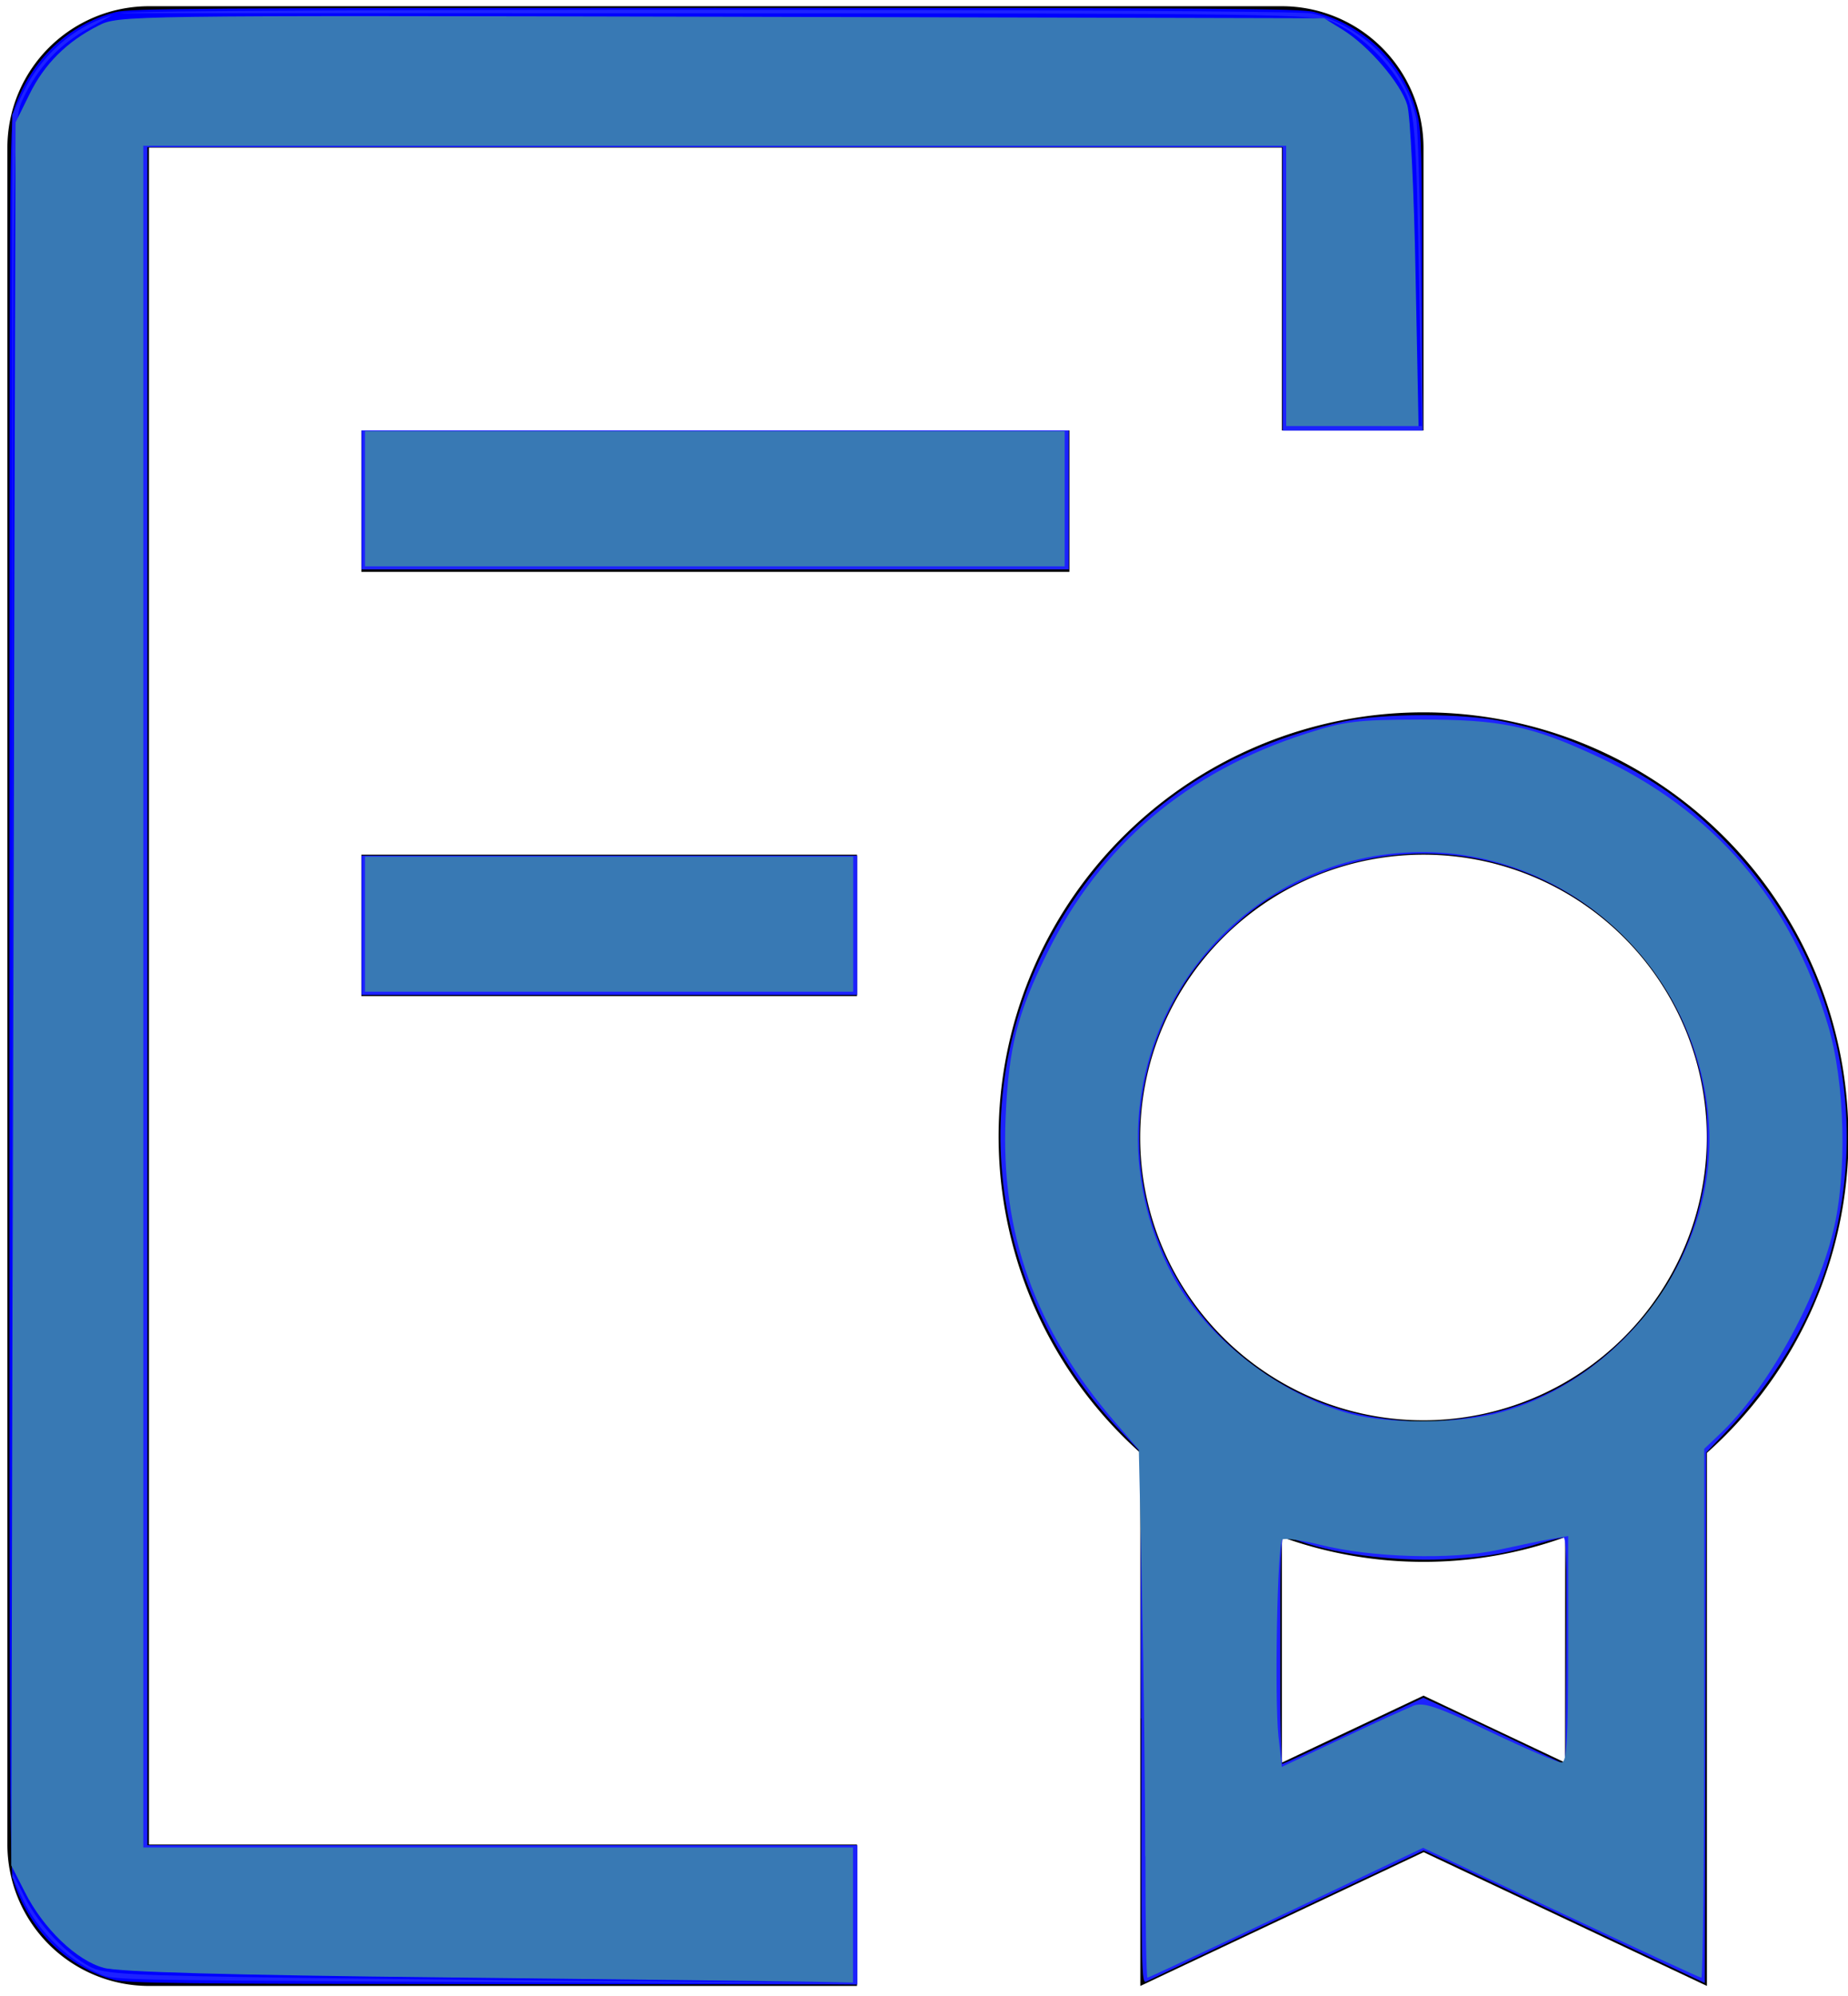 <?xml version="1.0" encoding="UTF-8" standalone="no"?>
<!-- Uploaded to: SVG Repo, www.svgrepo.com, Generator: SVG Repo Mixer Tools -->

<svg
   fill="#000000"
   width="12"
   height="12.954"
   viewBox="0 0 0.48 0.518"
   id="icon"
   version="1.1"
   sodipodi:docname="policy-svgrepo-com.svg"
   inkscape:version="1.3.2 (091e20e, 2023-11-25, custom)"
   xmlns:inkscape="http://www.inkscape.org/namespaces/inkscape"
   xmlns:sodipodi="http://sodipodi.sourceforge.net/DTD/sodipodi-0.dtd"
   xmlns="http://www.w3.org/2000/svg"
   xmlns:svg="http://www.w3.org/2000/svg"
   xmlns:rdf="http://www.w3.org/1999/02/22-rdf-syntax-ns#"
   xmlns:cc="http://creativecommons.org/ns#"
   xmlns:dc="http://purl.org/dc/elements/1.1/">
  <sodipodi:namedview
     id="namedview2"
     pagecolor="#ffffff"
     bordercolor="#000000"
     borderopacity="0.25"
     inkscape:showpageshadow="2"
     inkscape:pageopacity="0.0"
     inkscape:pagecheckerboard="0"
     inkscape:deskcolor="#d1d1d1"
     inkscape:zoom="23.023397"
     inkscape:cx="12.378712"
     inkscape:cy="13.681734"
     inkscape:window-width="1920"
     inkscape:window-height="1010"
     inkscape:window-x="1699"
     inkscape:window-y="-6"
     inkscape:window-maximized="1"
     inkscape:current-layer="g10" />
  <defs
     id="defs1">
    <style
       id="style1">.cls-1{fill:none;}</style>
  </defs>
  <title
     id="title1">policy</title>
  <g
     id="g10"
     transform="matrix(0.049,0,0,0.049,-0.192,-0.093)">
    <g
       id="g11"
       transform="matrix(0.749,0,0,0.75,0.987,0.472)">
      <rect
         id="_Transparent_Rectangle_"
         data-name="&lt;Transparent Rectangle&gt;"
         class="cls-1"
         width="0.782"
         height="0.785"
         x="0"
         y="0"
         style="stroke-width:0.024"
         transform="matrix(20.51,0,0,20.35,3.931,1.887)" />
      <path
         d="m 16.995,9.935 a 3.007,2.997 0 1 0 -5.011,2.228 v 3.766 l 2.005,-0.945 2.005,0.945 v -3.766 a 2.997,2.987 0 0 0 1.002,-2.228 z m -2.005,4.416 -1.002,-0.473 -1.002,0.473 v -1.593 a 2.95,2.941 0 0 0 2.005,0 z m -1.002,-2.418 a 2.005,1.998 0 1 1 2.005,-1.998 2.007,2 0 0 1 -2.005,1.998 z"
         id="path1"
         style="stroke-width:0.5" />
      <rect
         x="6.471"
         y="7.937"
         width="3.508"
         height="0.999"
         id="rect1"
         style="stroke-width:0.5" />
      <rect
         x="6.471"
         y="4.94"
         width="5.011"
         height="0.999"
         id="rect2"
         style="stroke-width:0.5" />
      <path
         d="M 4.968,15.929 A 1.003,1 0 0 1 3.966,14.93 V 2.942 A 1.003,1 0 0 1 4.968,1.943 h 8.018 a 1.003,1 0 0 1 1.002,0.999 V 4.94 H 12.986 V 2.942 H 4.968 V 14.93 H 9.979 v 0.999 z"
         id="path2"
         style="stroke-width:0.5" />
      <path
         style="fill:#0000ff;stroke-width:0.02"
         d="M 6.473,8.436 V 7.945 H 8.226 9.979 v 0.491 0.491 H 8.226 6.473 Z"
         id="path3" />
      <path
         style="fill:#0000ff;stroke-width:0.02"
         d="M 6.473,5.431 V 4.94 H 8.974 11.476 V 5.431 5.922 H 8.974 6.473 Z"
         id="path4" />
      <path
         style="fill:#0000ff;stroke-width:0.02"
         d="M 4.721,15.886 C 4.396,15.799 4.132,15.546 4.017,15.21 c -0.036,-0.105 -0.037,-0.302 -0.037,-6.274 0,-5.972 0.001,-6.169 0.037,-6.274 0.116,-0.34 0.38,-0.59 0.713,-0.677 0.102,-0.027 0.601,-0.03 4.245,-0.03 3.593,0 4.143,0.004 4.241,0.029 0.367,0.095 0.647,0.378 0.732,0.738 0.025,0.104 0.03,0.308 0.03,1.171 l 2.92e-4,1.046 h -0.493 -0.493 V 3.939 2.938 H 8.974 4.956 v 5.999 5.999 h 2.512 2.512 v 0.491 0.491 L 7.403,15.916 C 5.219,15.915 4.811,15.91 4.721,15.886 Z"
         id="path5" />
      <path
         style="fill:#1d22ff;fill-opacity:1;stroke-width:0.02"
         d="m 11.989,14.04 v -1.879 l -0.146,-0.153 c -0.984,-1.026 -1.127,-2.551 -0.351,-3.72 0.448,-0.674 1.103,-1.114 1.924,-1.29 0.287,-0.062 0.859,-0.062 1.146,1.599e-4 0.284,0.061 0.476,0.128 0.747,0.259 0.307,0.149 0.544,0.317 0.788,0.56 0.802,0.799 1.085,1.948 0.745,3.023 -0.133,0.419 -0.378,0.824 -0.71,1.171 l -0.143,0.149 -0.005,1.874 -0.005,1.874 -0.758,-0.358 c -0.417,-0.197 -0.865,-0.408 -0.995,-0.469 l -0.237,-0.11 -0.962,0.453 c -0.529,0.249 -0.979,0.462 -0.999,0.473 -0.037,0.019 -0.037,-0.02 -0.037,-1.859 z m 1.556,0.062 0.442,-0.209 0.139,0.064 c 0.076,0.035 0.303,0.142 0.503,0.237 l 0.364,0.173 0.005,-0.798 c 0.003,-0.439 6.76e-4,-0.803 -0.005,-0.808 -0.005,-0.005 -0.088,0.013 -0.182,0.041 -0.235,0.07 -0.356,0.092 -0.608,0.109 -0.365,0.025 -0.81,-0.025 -1.089,-0.124 -0.047,-0.017 -0.098,-0.03 -0.113,-0.03 -0.023,0 -0.027,0.135 -0.027,0.805 v 0.805 l 0.064,-0.027 c 0.035,-0.015 0.263,-0.122 0.507,-0.237 z m 0.631,-2.171 c 0.485,-0.048 0.897,-0.241 1.233,-0.577 0.184,-0.184 0.298,-0.345 0.403,-0.569 0.152,-0.324 0.217,-0.7 0.179,-1.045 C 15.836,8.323 14.347,7.512 13.072,8.15 12.879,8.246 12.776,8.319 12.605,8.481 12.42,8.657 12.302,8.814 12.193,9.029 11.915,9.581 11.904,10.231 12.165,10.785 c 0.304,0.647 0.919,1.08 1.626,1.146 0.087,0.008 0.166,0.016 0.177,0.017 0.011,0.001 0.104,-0.006 0.207,-0.016 z"
         id="path6" />
      <path
         style="fill:#1d22ff;fill-opacity:1;stroke-width:0.02"
         d="M 6.719,15.898 C 4.872,15.888 4.723,15.885 4.641,15.853 4.405,15.759 4.188,15.552 4.073,15.314 L 4,15.161 V 8.935 2.709 L 4.083,2.541 C 4.225,2.256 4.488,2.047 4.774,1.991 c 0.166,-0.032 8.289,-0.03 8.426,0.003 0.354,0.084 0.661,0.391 0.736,0.738 0.012,0.058 0.027,0.53 0.034,1.154 l 0.013,1.055 H 13.488 12.993 V 3.939 2.938 H 8.974 4.956 v 5.999 5.999 h 2.512 2.512 v 0.491 0.491 l -0.635,-0.005 c -0.349,-0.003 -1.531,-0.009 -2.625,-0.015 z"
         id="path7" />
      <path
         style="fill:#1d22ff;fill-opacity:1;stroke-width:0.02"
         d="m 14.975,15.424 -0.984,-0.464 -0.139,0.064 c -0.077,0.035 -0.515,0.242 -0.974,0.459 -0.459,0.217 -0.841,0.395 -0.849,0.395 -0.019,0 -0.041,-1.466 -0.041,-2.737 l -2e-5,-0.999 -0.139,-0.146 c -0.215,-0.226 -0.382,-0.464 -0.521,-0.742 -0.14,-0.281 -0.206,-0.466 -0.27,-0.765 -0.062,-0.288 -0.062,-0.837 0.002,-1.13 0.174,-0.809 0.633,-1.482 1.313,-1.923 0.212,-0.138 0.442,-0.245 0.717,-0.334 0.353,-0.115 0.453,-0.128 0.918,-0.127 0.436,0.001 0.584,0.022 0.901,0.128 0.178,0.059 0.581,0.255 0.727,0.353 0.656,0.44 1.11,1.117 1.281,1.911 0.063,0.29 0.063,0.816 8e-5,1.126 -0.113,0.56 -0.367,1.046 -0.776,1.486 l -0.163,0.176 -0.01,1.867 -0.01,1.867 z m -1.488,-1.284 c 0.263,-0.124 0.489,-0.226 0.502,-0.226 0.013,0 0.239,0.102 0.501,0.226 0.263,0.124 0.486,0.226 0.495,0.226 0.009,0 0.017,-0.358 0.017,-0.805 0,-0.686 -0.004,-0.805 -0.028,-0.805 -0.016,0 -0.131,0.027 -0.258,0.059 -0.485,0.125 -1.093,0.117 -1.528,-0.019 -0.07,-0.022 -0.146,-0.04 -0.171,-0.04 l -0.044,-2.54e-4 v 0.805 c 0,0.446 0.008,0.805 0.017,0.805 0.009,0 0.233,-0.102 0.496,-0.226 z m 0.825,-2.22 c 0.463,-0.075 0.8,-0.255 1.146,-0.611 0.24,-0.248 0.385,-0.506 0.485,-0.866 0.048,-0.173 0.053,-0.223 0.053,-0.506 -7.45e-4,-0.277 -0.007,-0.337 -0.054,-0.511 -0.187,-0.696 -0.728,-1.241 -1.422,-1.436 -0.222,-0.062 -0.604,-0.084 -0.832,-0.048 -0.964,0.154 -1.662,0.922 -1.713,1.887 -0.069,1.286 1.06,2.296 2.336,2.089 z"
         id="path8" />
      <path
         style="fill:#1d22ff;fill-opacity:1;stroke-width:0.02"
         d="M 6.473,8.436 V 7.945 H 8.226 9.979 v 0.491 0.491 H 8.226 6.473 Z"
         id="path9" />
      <path
         style="fill:#1d22ff;fill-opacity:1;stroke-width:0.02"
         d="M 6.473,5.431 V 4.94 H 8.974 11.476 V 5.431 5.922 H 8.974 6.473 Z"
         id="path10" />
    </g>
    <path
       style="fill:#0000ff;fill-opacity:1;stroke-width:0.027"
       d="M 5.519,12.376 C 4.591,12.363 4.469,12.357 4.392,12.315 4.264,12.245 4.127,12.099 4.051,11.951 L 3.985,11.82 V 7.178 c 0,-4.592 5.753e-4,-4.643 0.054,-4.755 0.081,-0.171 0.192,-0.29 0.351,-0.378 l 0.143,-0.079 3.176,7e-4 c 2.947,6.495e-4 3.183,0.004 3.275,0.046 0.138,0.064 0.278,0.191 0.358,0.328 0.079,0.133 0.082,0.177 0.101,1.17 l 0.012,0.643 H 11.095 10.736 V 3.412 2.669 H 7.707 4.678 v 4.508 4.508 h 1.881 1.881 v 0.358 0.358 l -0.941,-0.006 C 6.983,12.392 6.091,12.383 5.519,12.376 Z"
       id="path11" />
    <path
       style="fill:#3879b4;fill-opacity:1;stroke-width:0.027"
       d="M 6.306,12.374 C 5.12,12.361 4.549,12.345 4.469,12.323 4.325,12.285 4.148,12.115 4.05,11.921 L 3.978,11.78 3.989,7.163 4.001,2.545 4.074,2.397 C 4.153,2.236 4.272,2.117 4.44,2.032 4.546,1.978 4.569,1.978 7.742,1.985 l 3.195,0.008 0.099,0.061 c 0.137,0.085 0.308,0.284 0.342,0.399 0.016,0.053 0.036,0.457 0.044,0.898 L 11.438,4.154 H 11.087 10.736 V 3.412 2.669 H 7.707 4.678 v 4.508 4.508 h 1.881 1.881 v 0.358 0.358 L 8.234,12.397 C 8.121,12.395 7.253,12.384 6.306,12.374 Z"
       id="path12" />
    <path
       style="fill:#3879b4;fill-opacity:1;stroke-width:0.027"
       d="M 5.853,4.539 V 4.181 H 7.707 9.562 V 4.539 4.897 H 7.707 5.853 Z"
       id="path13" />
    <path
       style="fill:#3879b4;fill-opacity:1;stroke-width:0.027"
       d="M 5.853,6.793 V 6.435 H 7.147 8.441 V 6.793 7.151 H 7.147 5.853 Z"
       id="path14" />
    <path
       style="fill:#3879b4;fill-opacity:1;stroke-width:0.027"
       d="M 9.989,11.732 C 9.989,11.378 9.981,10.749 9.972,10.333 L 9.955,9.577 9.828,9.43 C 9.406,8.941 9.222,8.43 9.249,7.817 9.265,7.447 9.31,7.269 9.469,6.947 9.751,6.375 10.21,5.986 10.843,5.783 c 0.202,-0.065 0.268,-0.073 0.6,-0.074 0.428,-0.001 0.59,0.032 0.939,0.194 0.622,0.289 1.026,0.758 1.226,1.425 0.091,0.303 0.103,0.787 0.027,1.095 -0.092,0.373 -0.352,0.837 -0.601,1.072 l -0.082,0.078 v 1.401 c 0,0.77 -0.007,1.401 -0.015,1.401 -0.008,0 -0.343,-0.155 -0.745,-0.344 l -0.73,-0.344 -0.725,0.344 c -0.399,0.189 -0.73,0.344 -0.736,0.344 -0.006,0 -0.011,-0.289 -0.011,-0.643 z m 1.416,-0.796 c 0.058,-0.023 0.117,-0.004 0.411,0.136 0.189,0.09 0.359,0.163 0.379,0.163 0.029,0 0.036,-0.113 0.036,-0.6 v -0.6 l -0.087,0.015 c -0.048,0.008 -0.177,0.035 -0.287,0.059 -0.244,0.053 -0.671,0.04 -0.942,-0.028 -0.1,-0.025 -0.19,-0.037 -0.2,-0.027 -0.026,0.026 -0.041,0.837 -0.02,1.04 l 0.018,0.164 0.312,-0.147 c 0.171,-0.081 0.342,-0.159 0.38,-0.174 z m 0.419,-1.544 c 0.525,-0.123 0.975,-0.573 1.113,-1.113 0.128,-0.498 -0.036,-1.055 -0.423,-1.433 -0.67,-0.655 -1.747,-0.558 -2.287,0.207 -0.331,0.469 -0.368,1.081 -0.096,1.596 0.177,0.334 0.571,0.641 0.952,0.74 0.192,0.05 0.531,0.051 0.741,0.002 z"
       id="path15" />
  </g>
</svg>
